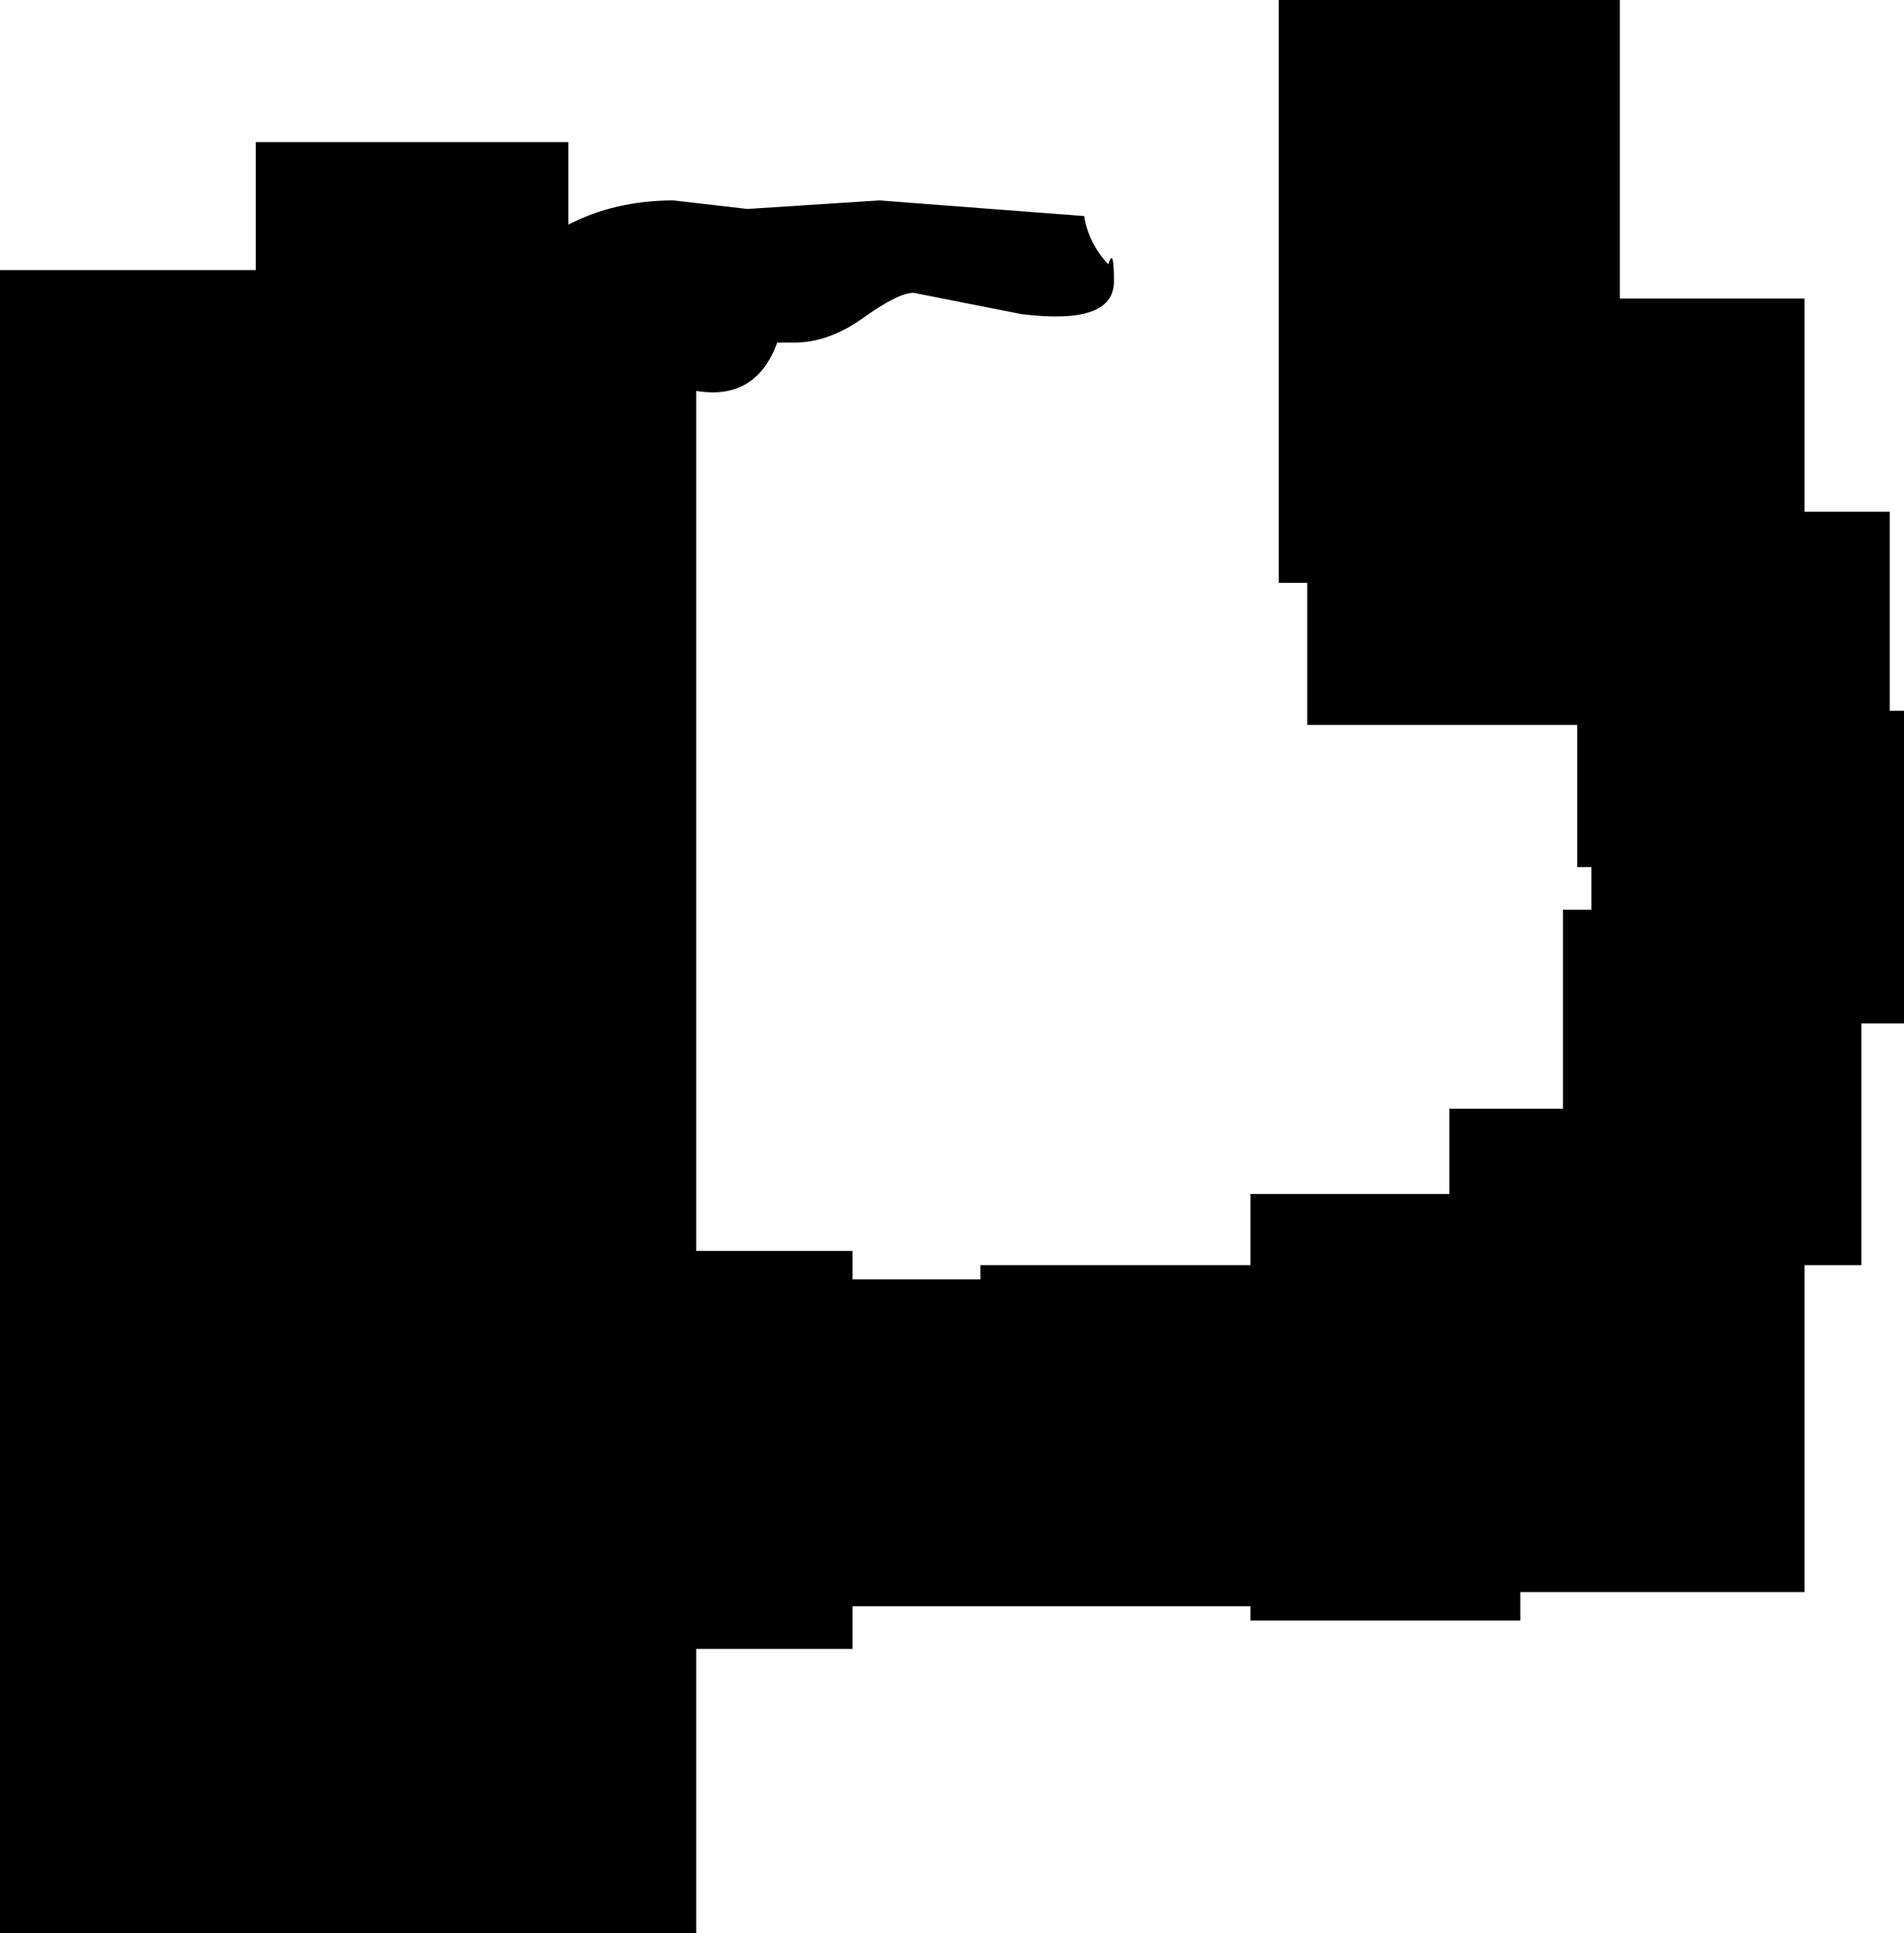 <?xml version="1.0" encoding="UTF-8" standalone="no"?>
<svg xmlns:ffdec="https://www.free-decompiler.com/flash" xmlns:xlink="http://www.w3.org/1999/xlink" ffdec:objectType="shape" height="68.0px" width="67.0px" xmlns="http://www.w3.org/2000/svg">
  <g transform="matrix(1.0, 0.0, 0.0, 1.0, 34.95, 27.8)">
    <path d="M10.05 -7.3 L10.05 -27.8 22.05 -27.8 22.05 -17.3 28.55 -17.3 28.55 -9.8 31.55 -9.8 31.55 -2.8 32.05 -2.8 32.05 8.2 30.55 8.2 30.55 16.7 28.55 16.7 28.55 28.2 18.55 28.2 18.55 29.2 9.05 29.2 9.05 28.7 -4.95 28.7 -4.95 30.2 -10.45 30.2 -10.45 40.2 -34.95 40.2 -34.95 -18.3 -25.95 -18.3 -25.95 -22.8 -14.95 -22.8 -14.95 -19.9 Q-13.3 -20.75 -11.25 -20.75 L-8.65 -20.45 -4.0 -20.75 3.2 -20.2 Q3.35 -19.25 4.05 -18.5 4.25 -19.15 4.25 -17.9 4.25 -16.35 1.0 -16.75 L-2.8 -17.5 Q-3.35 -17.5 -4.6 -16.6 -5.8 -15.75 -7.0 -15.75 L-7.6 -15.75 Q-8.35 -13.7 -10.45 -14.05 L-10.45 16.2 -4.95 16.2 -4.95 17.2 -0.45 17.2 -0.45 16.7 9.05 16.7 9.05 14.2 16.05 14.2 16.05 11.2 20.05 11.2 20.05 4.2 21.05 4.2 21.05 2.7 20.55 2.7 20.55 -2.3 11.05 -2.3 11.05 -7.3 10.05 -7.3" fill="#000000" fill-rule="evenodd" stroke="none"/>
  </g>
</svg>
